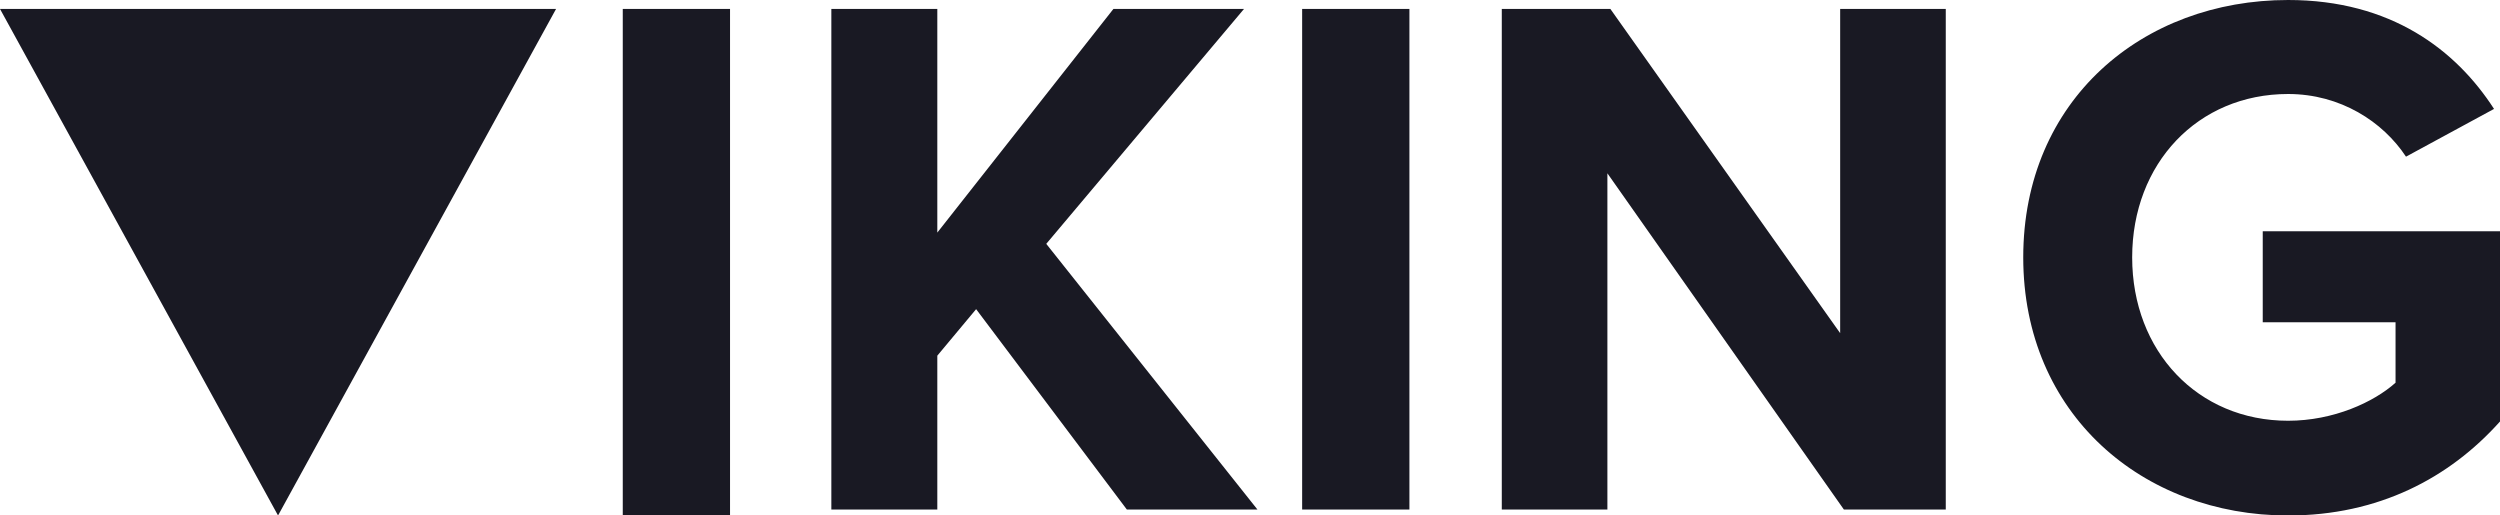 <?xml version="1.0" encoding="UTF-8"?>
<svg width="839px" height="173px" viewBox="0 0 839 173" version="1.1" xmlns="http://www.w3.org/2000/svg" xmlns:xlink="http://www.w3.org/1999/xlink">
    <!-- Generator: Sketch 52.5 (67469) - http://www.bohemiancoding.com/sketch -->
    <title>rasterized-logo</title>
    <desc>Created with Sketch.</desc>
    <g id="Page-1" stroke="none" stroke-width="1" fill="none" fill-rule="evenodd">
        <g id="rasterized-logo" fill="#191923">
            <path d="M209,173 L209,3 L245,3 L245,173 L209,173 Z M378.173,171 L327.585,103.75 L314.562,119.366 L314.562,171 L279,171 L279,3 L314.562,3 L314.562,78.058 L373.665,3 L417.492,3 L351.126,81.837 L422,171 L378.173,171 Z M437,171 L437,3 L473,3 L473,171 L437,171 Z M618.807,171 L539.441,58.16 L539.441,171 L504,171 L504,3 L540.439,3 L617.559,111.81 L617.559,3 L653,3 L653,171 L618.807,171 Z M679,86.375 C679,33.548 719.063,0 767.889,0 C802.443,0 824.227,16.774 836.997,36.553 L807.451,52.576 C799.689,40.809 785.416,31.546 767.889,31.546 C737.592,31.546 715.557,54.829 715.557,86.375 C715.557,117.92 737.592,141.204 767.889,141.204 C783.163,141.204 796.684,134.945 803.945,128.436 L803.945,108.156 L759.376,108.156 L759.376,77.612 L839,77.612 L839,141.454 C821.973,160.482 798.186,173 767.889,173 C719.063,173 679,138.951 679,86.375 Z" id="IKING"></path>
            <polygon id="Path" points="0 3 186.615 3 93.308 173"></polygon>
        </g>
    </g>
</svg>
